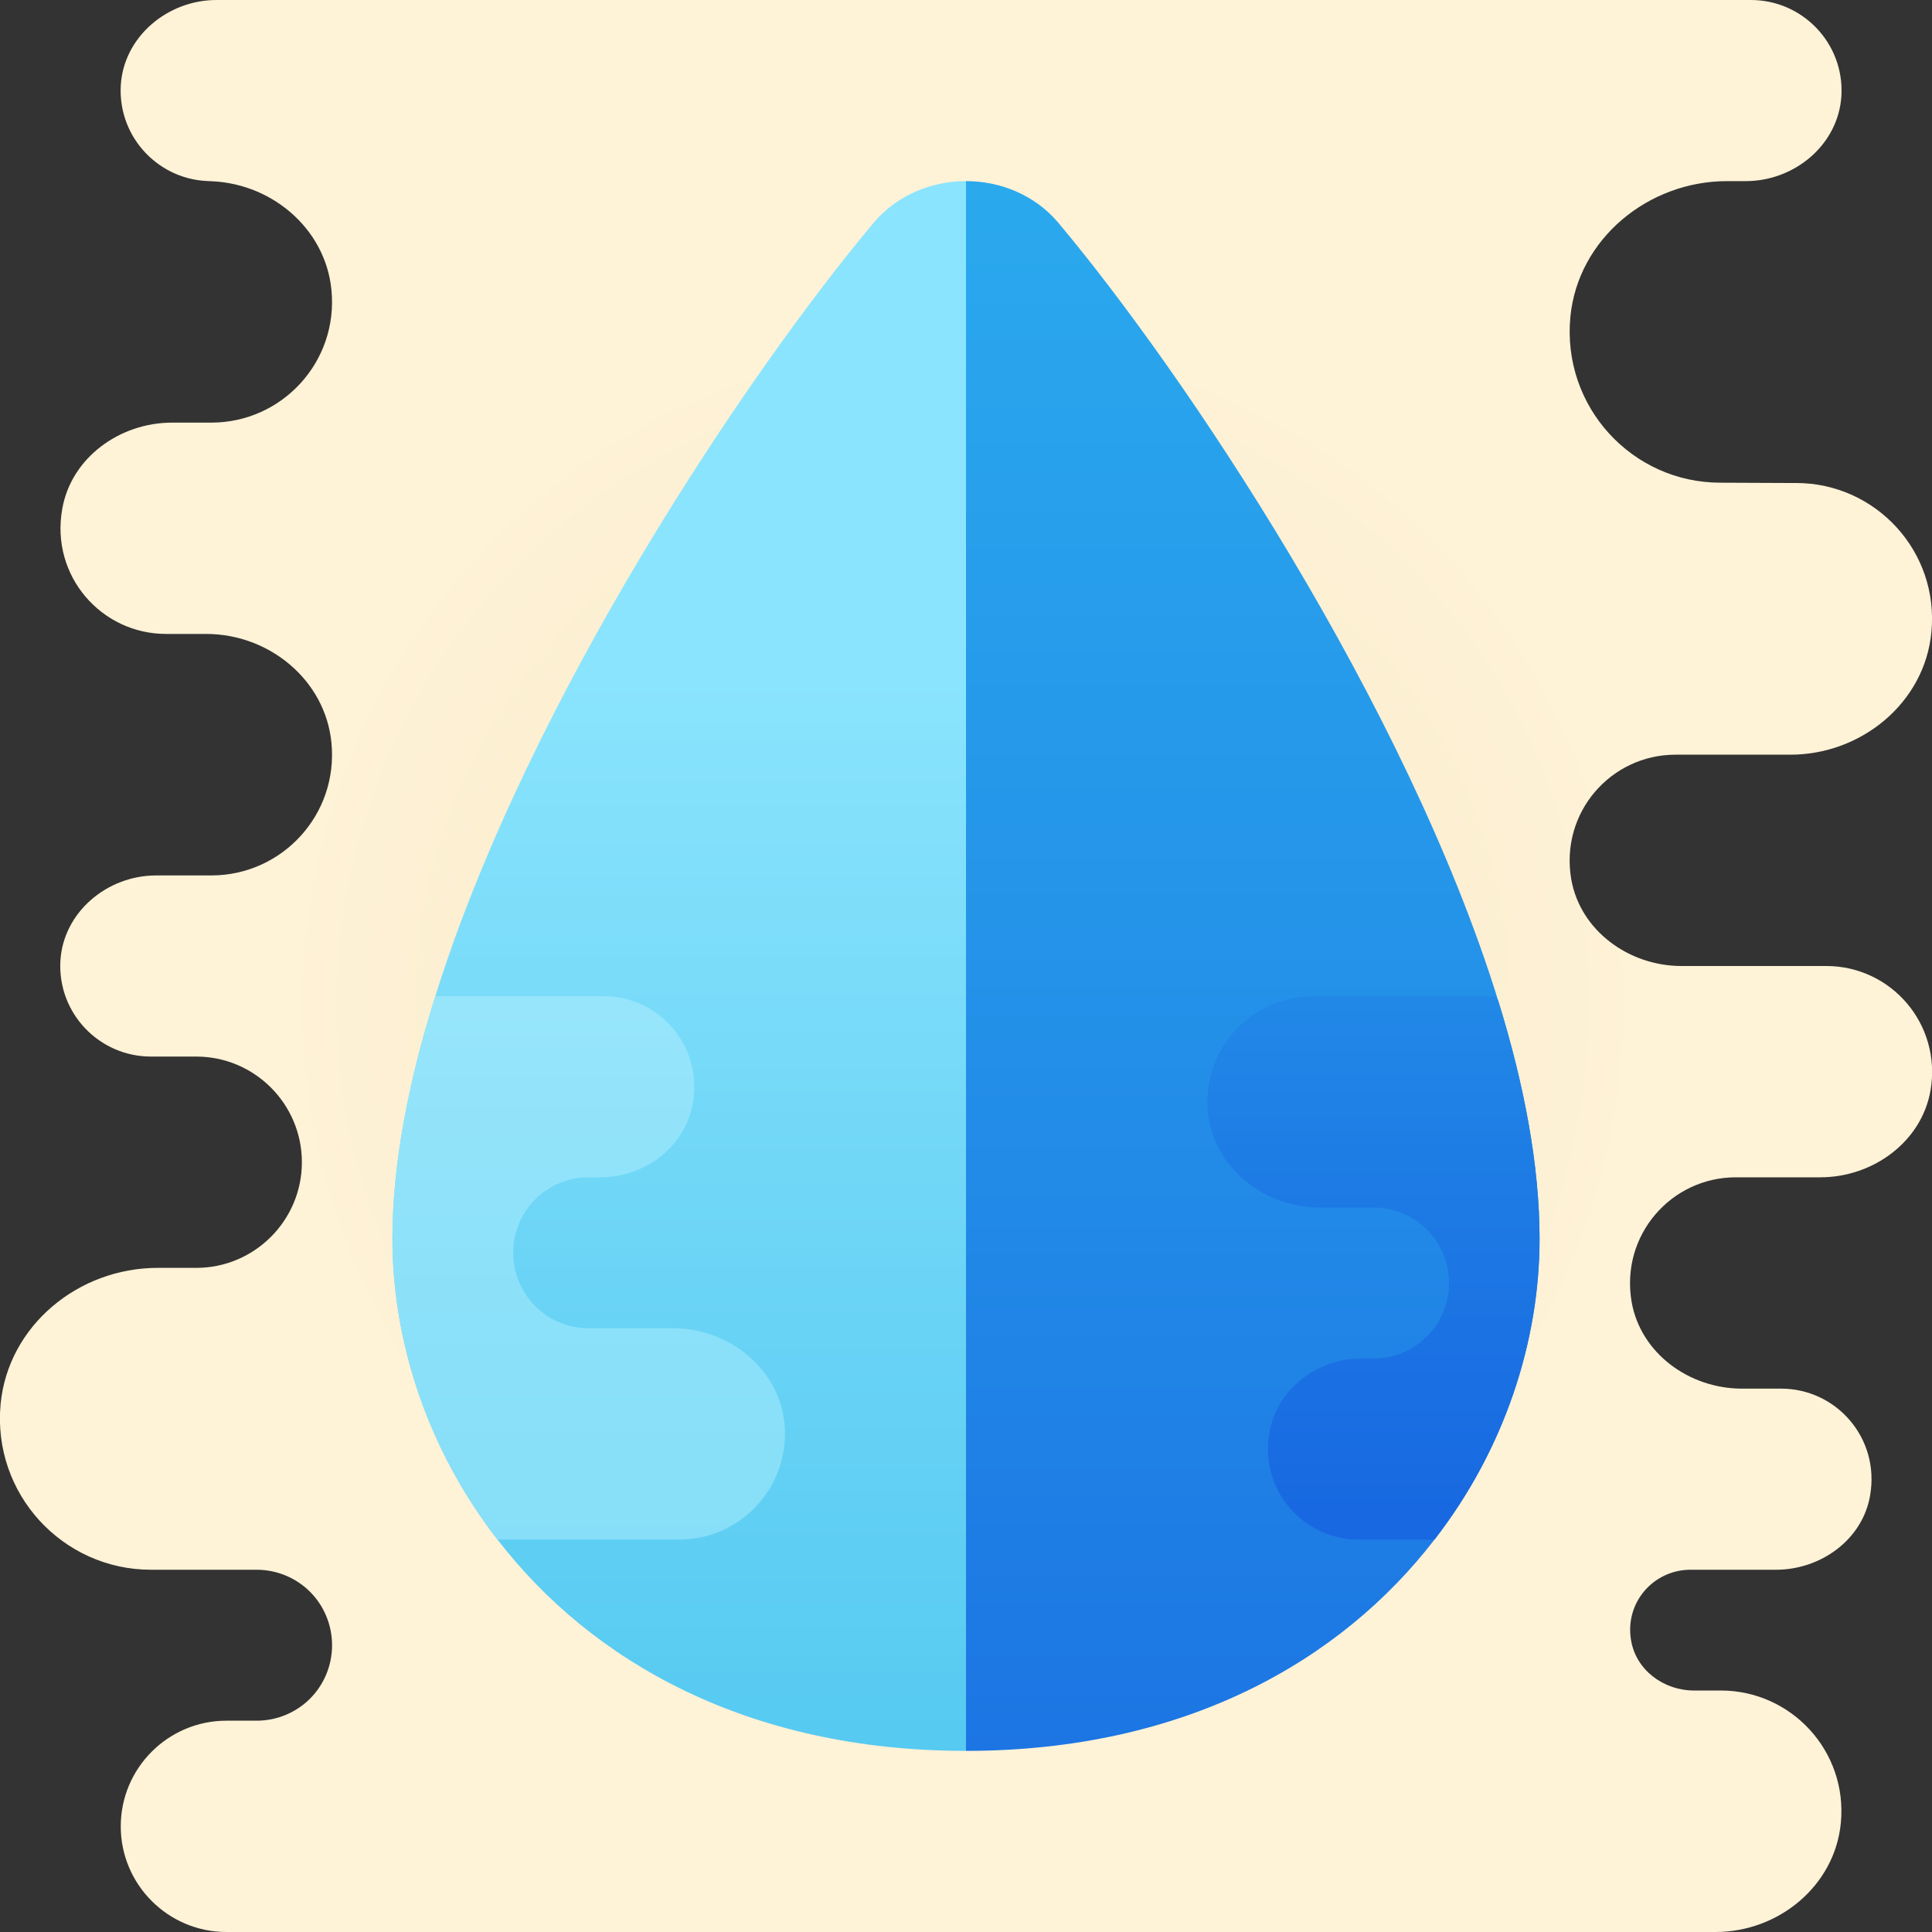 <svg xmlns="http://www.w3.org/2000/svg" xmlns:xlink="http://www.w3.org/1999/xlink" viewBox="0 0 64 64"><rect x="0" y="0" width="64" height="64" fill="#333333" stroke="none"/><radialGradient id="PiqMaOar0oHoLEOFUxUA7a" cx="31.894" cy="32.702" r="22.468" gradientTransform="matrix(1 0 0 -1 0 66)" gradientUnits="userSpaceOnUse"><stop offset="0" stop-color="#eed7a2"/><stop offset=".106" stop-color="#f1dcab"/><stop offset=".437" stop-color="#f8e8c3"/><stop offset=".744" stop-color="#fcefd2"/><stop offset="1" stop-color="#fef2d7"/></radialGradient><path fill="url(#PiqMaOar0oHoLEOFUxUA7a)" d="M63.95,36.13c-0.3,1.7-1.91,2.87-3.65,2.87h-2.8c-2.14,0-3.83,1.92-3.45,4.13c0.3,1.7,1.91,2.87,3.65,2.87H59c1.83,0,3.28,1.64,2.95,3.54C61.7,51,60.32,52,58.83,52H56c-1.22,0-2.18,1.08-1.97,2.33c0.16,0.99,1.08,1.67,2.08,1.67H57c2.34,0,4.21,2.01,3.98,4.39c-0.2,2.08-2.06,3.61-4.15,3.61H7.5C5.57,64,4,62.43,4,60.5S5.57,57,7.5,57h1c0.69,0,1.32-0.28,1.77-0.73C10.72,55.82,11,55.19,11,54.5s-0.28-1.32-0.73-1.77C9.82,52.28,9.19,52,8.5,52H5c-2.92,0-5.26-2.51-4.98-5.49C0.27,43.91,2.6,42,5.22,42H6.5c1.93,0,3.5-1.57,3.5-3.5S8.43,35,6.5,35H5c-1.71,0-3.09-1.43-3-3.16C2.09,30.22,3.55,29,5.17,29H7c2.34,0,4.21-2.01,3.98-4.39C10.78,22.53,8.92,21,6.83,21H5.5c-2.14,0-3.83-1.92-3.44-4.13C2.35,15.17,3.96,14,5.7,14H7c2.34,0,4.21-2.01,3.98-4.39C10.78,7.53,8.92,6,6.83,6H7C5.29,6,3.91,4.57,4,2.84C4.09,1.22,5.55,0,7.17,0H58c1.71,0,3.09,1.43,3,3.16C60.91,4.78,59.46,6,57.83,6h-0.62c-2.61,0-4.94,1.91-5.19,4.5c-0.28,2.98,2.05,5.49,4.97,5.49C58.84,16,59.5,16,59.5,16c2.63,0,4.74,2.26,4.48,4.94C63.76,23.28,61.66,25,59.31,25H55.5c-2.14,0-3.83,1.92-3.45,4.13c0.3,1.7,1.91,2.87,3.65,2.87h4.8C62.64,32,64.33,33.92,63.95,36.13z"/><linearGradient id="PiqMaOar0oHoLEOFUxUA7b" x1="22.5" x2="22.5" y1="-12.489" y2="43.69" gradientTransform="matrix(1 0 0 -1 0 66)" gradientUnits="userSpaceOnUse"><stop offset="0" stop-color="#41bfec"/><stop offset=".232" stop-color="#4cc5ef"/><stop offset=".644" stop-color="#6bd4f6"/><stop offset="1" stop-color="#8ae4fd"/></linearGradient><path fill="url(#PiqMaOar0oHoLEOFUxUA7b)" d="M32,6v52c-7.22,0-12.41-2.96-15.52-7C14.16,48.01,13,44.43,13,41.04c0-2.48,0.53-5.21,1.42-8.04c3.06-9.79,10.36-20.67,14.53-25.63C29.72,6.46,30.86,6,32,6z"/><linearGradient id="PiqMaOar0oHoLEOFUxUA7c" x1="41.5" x2="41.5" y1="-13.17" y2="80.788" gradientTransform="matrix(1 0 0 -1 0 66)" gradientUnits="userSpaceOnUse"><stop offset="0" stop-color="#155cde"/><stop offset=".122" stop-color="#196ae1"/><stop offset=".509" stop-color="#2493e9"/><stop offset=".815" stop-color="#2bacee"/><stop offset="1" stop-color="#2eb5f0"/></linearGradient><path fill="url(#PiqMaOar0oHoLEOFUxUA7c)" d="M51,41.04c0,3.39-1.16,6.97-3.48,9.96c-3.11,4.04-8.3,7-15.52,7V6c1.14,0,2.28,0.46,3.05,1.37c4.19,4.99,11.54,15.96,14.58,25.78C50.49,35.92,51,38.61,51,41.04z"/><linearGradient id="PiqMaOar0oHoLEOFUxUA7d" x1="19.502" x2="19.502" y1="7.672" y2="40.196" gradientTransform="matrix(1 0 0 -1 0 66)" gradientUnits="userSpaceOnUse"><stop offset="0" stop-color="#81dcf7"/><stop offset=".48" stop-color="#8ce1f9"/><stop offset="1" stop-color="#9ee8fd"/></linearGradient><path fill="url(#PiqMaOar0oHoLEOFUxUA7d)" d="M26,47.31c0.1,2.02-1.5,3.69-3.5,3.69h-6.02C14.16,48.01,13,44.43,13,41.04c0-2.48,0.53-5.21,1.42-8.04H20c1.85,0,3.31,1.68,2.94,3.59c-0.27,1.43-1.6,2.41-3.05,2.41H19.5c-0.69,0-1.32,0.28-1.77,0.73C17.28,40.18,17,40.81,17,41.5c0,1.38,1.12,2.5,2.5,2.5h2.8C24.2,44,25.9,45.42,26,47.31z"/><linearGradient id="PiqMaOar0oHoLEOFUxUA7e" x1="45.498" x2="45.498" y1="4.957" y2="52.079" gradientTransform="matrix(1 0 0 -1 0 66)" gradientUnits="userSpaceOnUse"><stop offset="0" stop-color="#155cde"/><stop offset=".183" stop-color="#1765e0"/><stop offset=".477" stop-color="#1e7ce5"/><stop offset=".844" stop-color="#29a3ec"/><stop offset="1" stop-color="#2eb5f0"/></linearGradient><path fill="url(#PiqMaOar0oHoLEOFUxUA7e)" d="M51,41.04c0,3.39-1.16,6.97-3.48,9.96H45c-1.85,0-3.31-1.68-2.94-3.59c0.27-1.43,1.6-2.41,3.05-2.41h0.39c0.69,0,1.32-0.28,1.77-0.73S48,43.19,48,42.5c0-1.38-1.12-2.5-2.5-2.5h-1.8c-1.9,0-3.6-1.42-3.7-3.31C39.9,34.67,41.5,33,43.5,33h6.02c0.04,0.05,0.08,0.1,0.11,0.15C50.49,35.92,51,38.61,51,41.04z"/></svg>